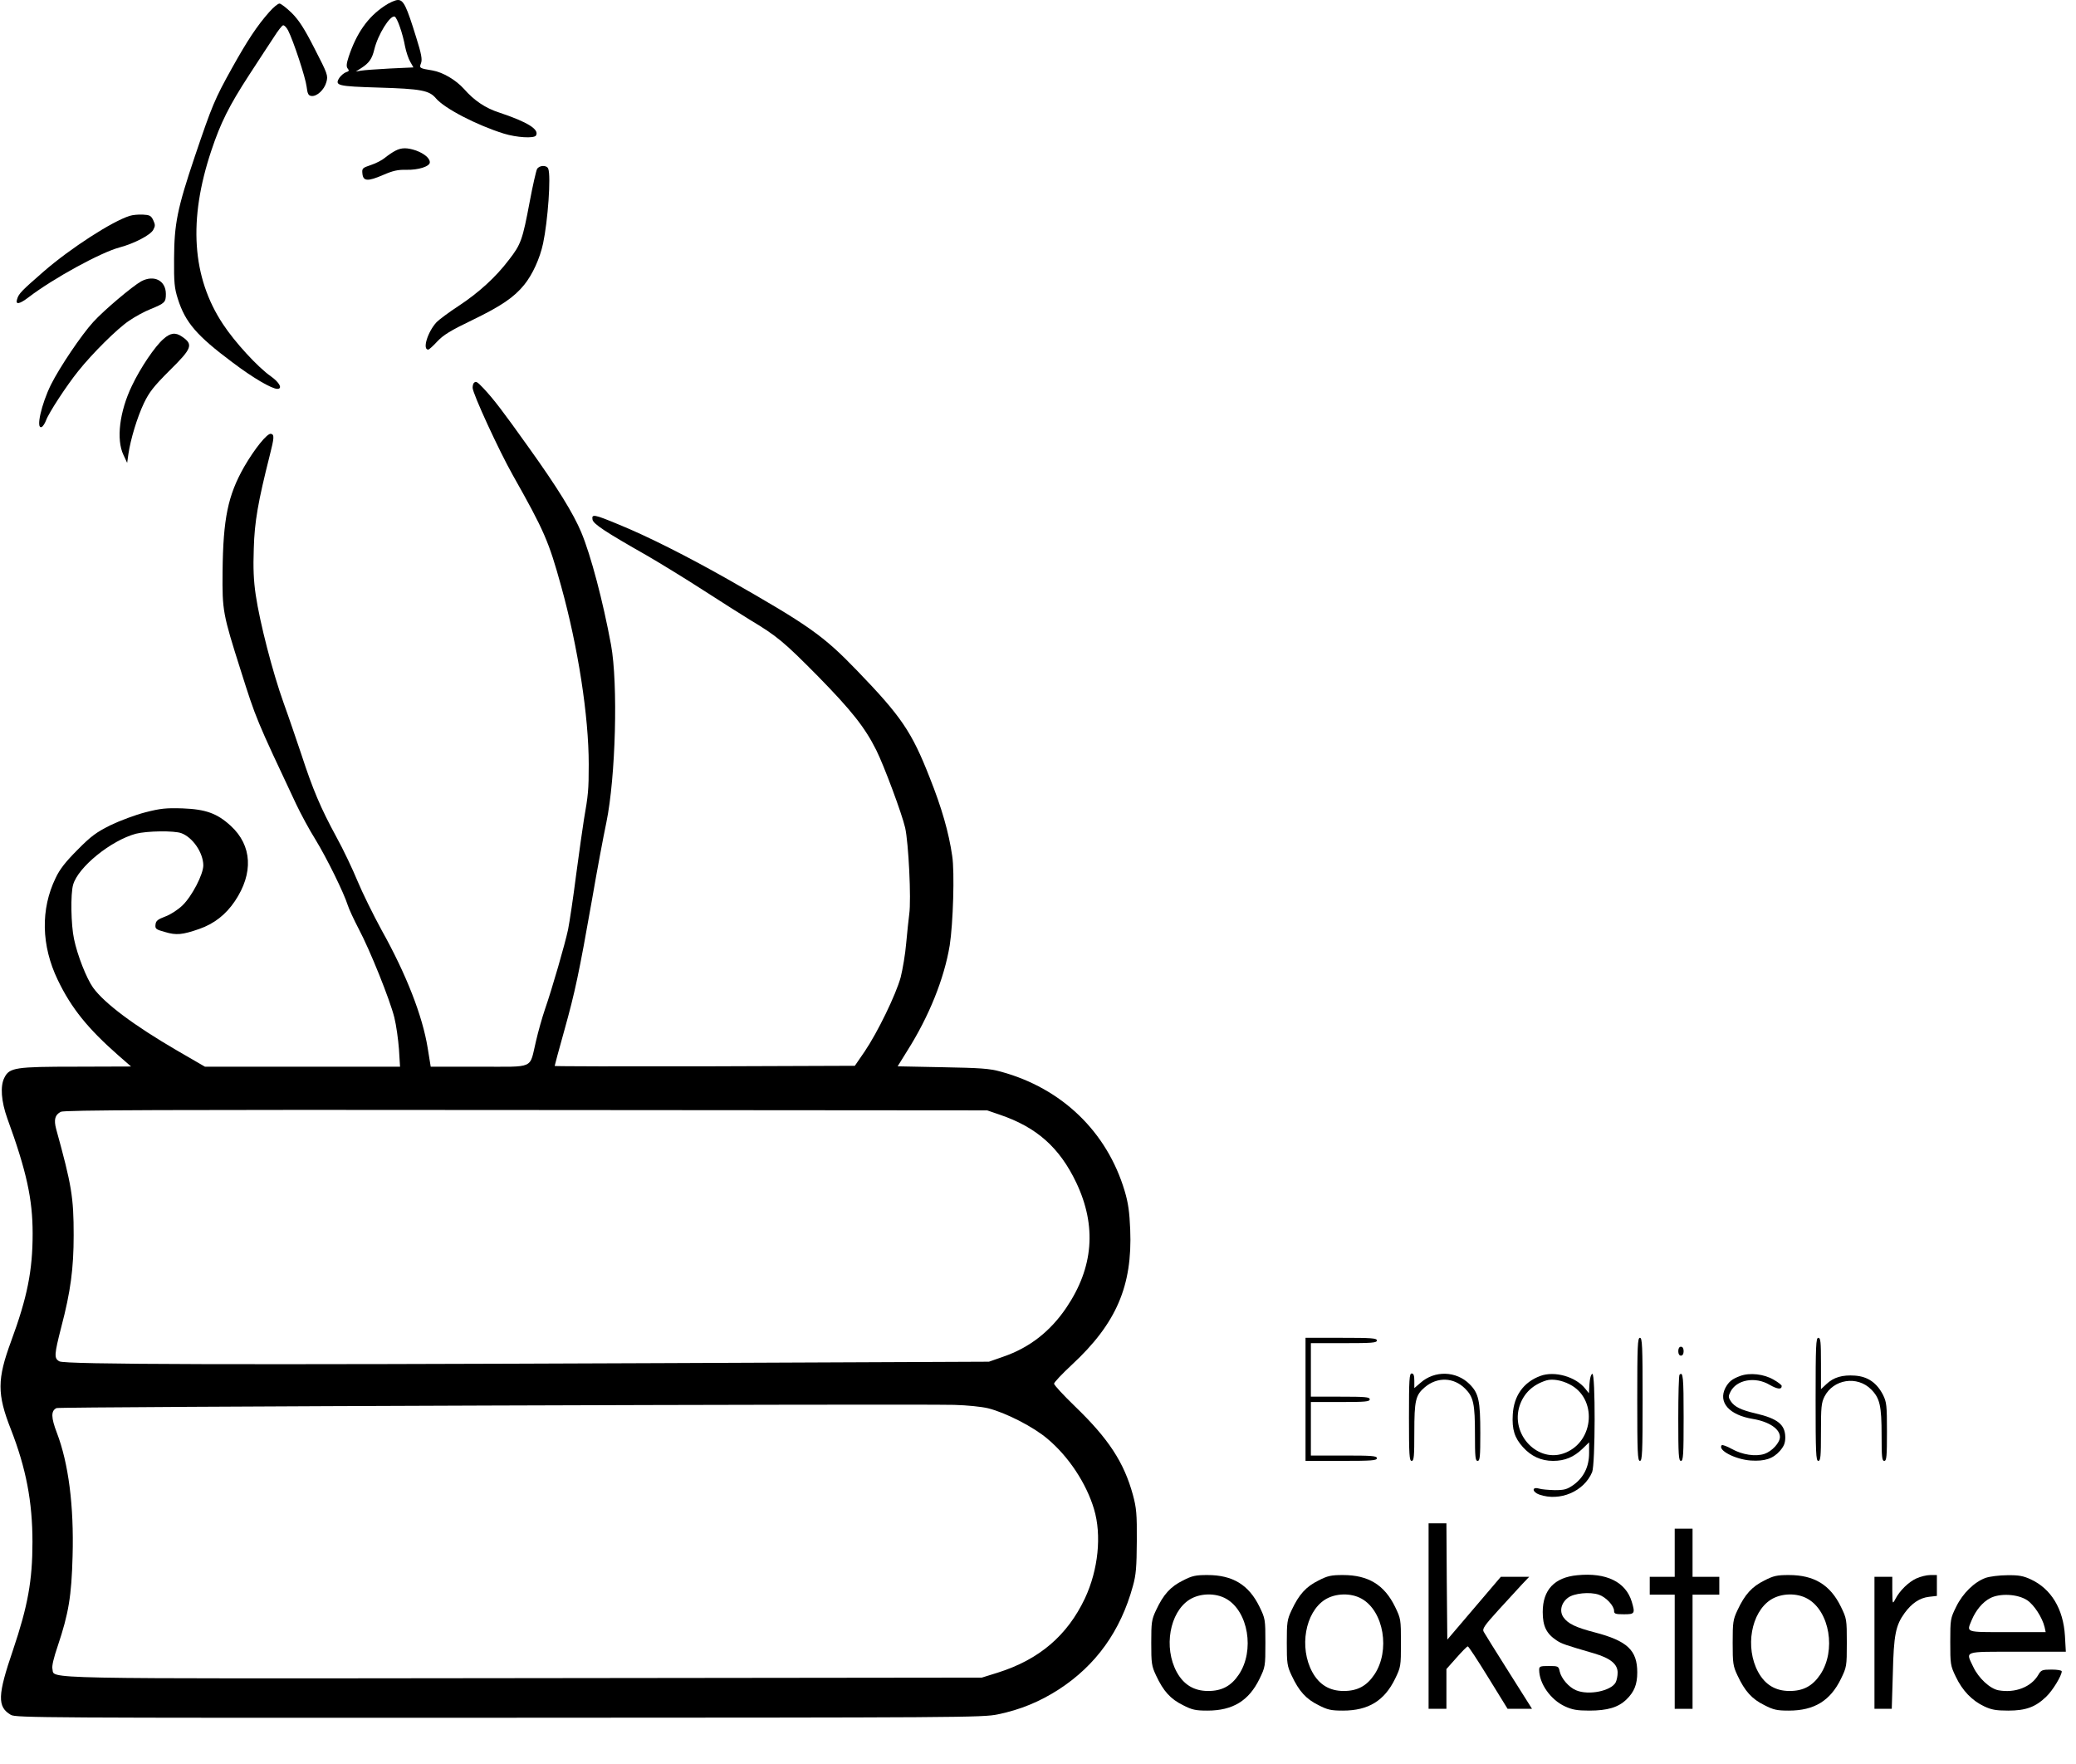 <?xml version="1.0" standalone="no"?>
<!DOCTYPE svg PUBLIC "-//W3C//DTD SVG 20010904//EN"
 "http://www.w3.org/TR/2001/REC-SVG-20010904/DTD/svg10.dtd">
<svg version="1.0" xmlns="http://www.w3.org/2000/svg"
 width="1164pt" height="989pt" viewBox="0 0 1164 989"
 preserveAspectRatio="xMidYMid meet">

<g transform="translate(0,989) scale(0.1,-0.1)"
fill="#000000" stroke="none">
<path d="M2155 9856 c-93 -62 -156 -152 -200 -284 -13 -40 -14 -56 -5 -67 9
-10 7 -15 -10 -20 -11 -4 -28 -18 -37 -31 -28 -44 -11 -48 220 -55 238 -7 284
-16 321 -60 48 -57 230 -151 381 -198 71 -22 169 -28 180 -11 21 34 -47 76
-206 129 -78 25 -141 68 -197 132 -46 51 -119 94 -177 104 -74 12 -75 13 -64
42 7 20 2 50 -27 142 -55 178 -71 211 -103 211 -14 0 -49 -15 -76 -34z m87
-117 c11 -30 24 -79 29 -109 6 -30 19 -69 29 -86 l18 -32 -131 -6 c-73 -4
-145 -9 -162 -12 l-30 -5 30 19 c45 29 61 52 74 106 20 82 88 192 114 183 6
-2 19 -28 29 -58z"/>
<path d="M1510 9823 c-69 -78 -123 -160 -209 -314 -98 -176 -112 -211 -208
-494 -99 -294 -116 -379 -117 -575 -1 -134 2 -165 21 -225 42 -133 106 -207
307 -357 115 -87 220 -148 251 -148 31 0 12 36 -36 70 -73 51 -202 191 -269
293 -174 263 -195 585 -65 973 52 156 99 250 212 424 56 85 118 182 140 214
21 33 43 62 50 64 6 2 19 -11 28 -28 30 -58 98 -265 104 -315 5 -41 10 -51 27
-53 30 -4 72 34 84 78 10 37 7 45 -66 187 -58 114 -88 160 -129 201 -29 28
-60 52 -68 52 -9 0 -34 -21 -57 -47z"/>
<path d="M2217 9045 c-16 -8 -42 -26 -58 -39 -15 -13 -51 -32 -79 -41 -48 -16
-51 -19 -48 -48 4 -44 30 -45 116 -8 55 24 83 30 128 29 70 -2 134 19 134 42
0 23 -31 49 -77 66 -50 17 -82 17 -116 -1z"/>
<path d="M3011 8942 c-5 -10 -24 -92 -41 -183 -40 -213 -49 -239 -116 -325
-75 -99 -170 -185 -284 -260 -52 -34 -107 -75 -122 -90 -50 -54 -81 -154 -47
-154 5 0 28 21 51 46 34 36 74 61 197 120 161 78 233 127 290 197 47 58 88
148 106 232 27 127 45 378 29 419 -8 22 -51 20 -63 -2z"/>
<path d="M728 8680 c-98 -30 -332 -181 -483 -312 -124 -108 -140 -124 -149
-155 -11 -33 13 -29 65 11 139 106 404 251 510 279 82 22 172 69 188 98 12 22
12 29 0 55 -12 25 -20 29 -59 31 -25 1 -57 -2 -72 -7z"/>
<path d="M792 8313 c-50 -28 -209 -162 -269 -228 -66 -72 -188 -253 -237 -351
-54 -109 -86 -251 -53 -238 7 2 18 19 25 37 15 42 115 195 181 277 79 99 219
238 285 282 32 22 86 52 120 65 80 33 86 38 86 85 0 75 -66 109 -138 71z"/>
<path d="M917 7990 c-48 -41 -130 -163 -177 -262 -70 -145 -89 -302 -48 -388
l21 -45 7 50 c12 82 49 205 87 285 30 62 54 93 144 183 127 125 134 146 69
190 -36 25 -65 21 -103 -13z"/>
<path d="M2657 7743 c-4 -3 -7 -16 -7 -27 0 -32 148 -353 226 -491 175 -310
201 -370 270 -620 95 -342 155 -729 155 -1000 0 -146 -3 -171 -27 -310 -7 -44
-27 -184 -44 -312 -16 -127 -37 -265 -45 -305 -17 -80 -89 -330 -130 -448 -14
-41 -37 -121 -50 -178 -38 -158 -1 -142 -318 -142 l-272 0 -17 105 c-29 180
-120 413 -258 660 -48 88 -109 212 -135 275 -26 63 -79 176 -120 250 -87 160
-131 264 -195 460 -27 80 -71 210 -100 290 -62 173 -133 449 -156 604 -12 80
-15 152 -11 261 4 150 24 262 89 520 26 102 27 119 7 123 -21 4 -92 -85 -150
-185 -91 -160 -118 -290 -121 -588 -2 -219 1 -236 102 -554 86 -272 86 -272
310 -748 26 -55 75 -146 109 -200 63 -103 159 -298 181 -368 7 -22 34 -80 60
-130 65 -122 176 -399 201 -499 11 -44 22 -125 26 -178 l6 -98 -547 0 -547 0
-157 91 c-242 141 -406 264 -470 352 -37 52 -88 181 -107 273 -17 79 -20 252
-5 304 28 99 212 248 352 286 63 16 215 18 255 3 64 -24 122 -109 123 -180 0
-51 -64 -174 -117 -225 -25 -24 -66 -51 -96 -62 -42 -16 -53 -24 -55 -45 -3
-24 2 -28 53 -42 63 -19 97 -16 192 17 83 29 149 80 200 156 105 156 97 312
-23 422 -76 70 -140 93 -269 98 -93 3 -125 0 -210 -22 -55 -14 -143 -47 -195
-72 -80 -40 -109 -61 -185 -138 -67 -67 -100 -109 -123 -158 -85 -175 -81
-379 12 -572 76 -158 168 -272 341 -424 l70 -61 -307 -1 c-341 0 -375 -5 -403
-61 -25 -47 -18 -134 16 -229 108 -296 142 -453 142 -645 0 -209 -30 -358
-121 -605 -78 -212 -79 -295 -1 -493 85 -218 121 -405 121 -632 0 -216 -26
-359 -109 -605 -87 -254 -89 -319 -12 -364 28 -16 182 -17 2737 -16 2592 1
2712 1 2797 19 126 26 235 71 342 140 208 135 346 327 415 579 18 64 21 107
22 252 1 153 -2 186 -22 260 -50 182 -136 314 -326 497 -64 62 -116 118 -116
126 0 7 45 55 100 106 249 231 340 442 327 758 -4 98 -11 149 -31 216 -99 332
-352 576 -694 669 -65 18 -114 21 -328 25 l-251 5 54 87 c122 193 207 404 238
591 19 122 28 411 14 501 -19 132 -59 271 -126 439 -101 258 -160 344 -407
600 -190 197 -269 253 -726 513 -226 128 -452 242 -612 307 -137 57 -151 59
-146 28 3 -25 74 -71 308 -204 74 -43 216 -130 315 -194 99 -64 216 -138 260
-165 152 -91 191 -124 381 -316 188 -192 263 -286 327 -414 44 -88 144 -357
162 -435 19 -83 35 -402 23 -485 -4 -27 -11 -101 -17 -162 -5 -62 -20 -148
-31 -192 -27 -98 -129 -308 -202 -416 l-55 -80 -841 -3 c-463 -1 -842 0 -842
2 0 3 24 92 54 199 60 215 82 317 156 737 27 157 63 350 80 430 52 253 66 776
26 995 -45 244 -113 502 -167 631 -44 105 -133 250 -295 476 -146 205 -196
270 -253 331 -36 38 -43 42 -54 30z m2948 -4102 c207 -70 336 -184 430 -382
115 -243 96 -475 -56 -700 -90 -133 -206 -224 -354 -275 l-80 -28 -1845 -8
c-2386 -10 -3337 -8 -3367 10 -31 17 -29 37 11 194 52 197 69 328 69 513 0
213 -11 280 -98 595 -14 53 -7 80 26 97 19 10 565 12 2609 10 l2585 -2 70 -24z
m-65 -1646 c100 -25 256 -105 334 -172 118 -99 217 -249 260 -393 44 -146 24
-341 -51 -501 -99 -209 -257 -343 -488 -416 l-90 -28 -2567 -3 c-2795 -3
-2629 -6 -2644 52 -4 15 7 62 30 129 61 182 77 279 83 503 8 283 -23 521 -88
691 -33 86 -34 124 -2 139 16 8 4736 24 5033 18 73 -2 152 -10 190 -19z"/>
<path d="M7320 2045 l0 -345 200 0 c171 0 200 2 200 15 0 13 -27 15 -185 15
l-185 0 0 150 0 150 165 0 c140 0 165 2 165 15 0 13 -25 15 -165 15 l-165 0 0
150 0 150 185 0 c158 0 185 2 185 15 0 13 -29 15 -200 15 l-200 0 0 -345z"/>
<path d="M9180 2045 c0 -300 2 -345 15 -345 13 0 15 45 15 345 0 300 -2 345
-15 345 -13 0 -15 -45 -15 -345z"/>
<path d="M10180 2045 c0 -300 2 -345 15 -345 13 0 15 24 15 160 0 142 2 165
20 201 50 97 183 118 261 40 49 -49 59 -91 59 -258 0 -120 2 -143 15 -143 13
0 15 25 15 163 0 149 -2 166 -22 207 -35 68 -86 103 -157 108 -71 5 -120 -9
-161 -48 l-30 -28 0 144 c0 121 -2 144 -15 144 -13 0 -15 -45 -15 -345z"/>
<path d="M9410 2315 c0 -16 6 -25 15 -25 9 0 15 9 15 25 0 16 -6 25 -15 25 -9
0 -15 -9 -15 -25z"/>
<path d="M7900 1945 c0 -211 2 -245 15 -245 13 0 15 24 15 160 0 179 7 209 59
253 70 59 162 56 226 -8 47 -47 55 -86 55 -257 0 -125 2 -148 15 -148 13 0 15
24 15 156 0 181 -9 223 -60 274 -75 75 -196 78 -275 8 l-35 -30 0 41 c0 30 -4
41 -15 41 -13 0 -15 -34 -15 -245z"/>
<path d="M8636 2176 c-94 -35 -148 -111 -154 -216 -5 -84 10 -131 57 -183 46
-51 102 -77 169 -77 66 0 116 21 165 68 l37 36 0 -60 c0 -77 -30 -137 -88
-179 -36 -25 -51 -29 -105 -29 -34 1 -74 4 -89 9 -41 11 -37 -20 3 -34 115
-40 250 17 296 126 18 45 19 557 1 551 -8 -3 -14 -26 -16 -57 l-3 -52 -20 25
c-53 68 -173 102 -253 72z m165 -47 c154 -78 139 -316 -23 -383 -152 -64 -312
101 -257 265 24 69 73 116 149 140 33 10 85 2 131 -22z"/>
<path d="M9417 2183 c-4 -3 -7 -114 -7 -245 0 -205 2 -238 15 -238 13 0 15 34
15 245 0 224 -3 258 -23 238z"/>
<path d="M9757 2176 c-46 -17 -64 -32 -83 -67 -41 -81 21 -152 155 -174 90
-15 151 -56 151 -101 0 -32 -45 -81 -87 -95 -50 -16 -124 -5 -183 28 -27 15
-52 24 -56 21 -26 -27 75 -80 163 -86 78 -5 124 10 163 54 23 27 30 44 30 77
-1 70 -42 104 -166 133 -82 19 -119 37 -140 69 -13 20 -14 28 -2 51 33 69 139
89 221 40 44 -25 67 -27 67 -6 0 5 -20 21 -45 35 -54 32 -134 41 -188 21z"/>
<path d="M8010 830 l0 -520 50 0 50 0 0 111 0 112 56 63 c31 35 59 64 64 64 4
0 56 -79 115 -175 l108 -175 68 0 69 0 -130 206 c-72 114 -135 215 -141 226
-9 16 3 34 82 121 51 56 111 121 133 145 l40 42 -79 0 -80 0 -150 -176 -150
-176 -3 326 -2 326 -50 0 -50 0 0 -520z"/>
<path d="M9390 1185 l0 -135 -70 0 -70 0 0 -50 0 -50 70 0 70 0 0 -320 0 -320
50 0 50 0 0 320 0 320 75 0 75 0 0 50 0 50 -75 0 -75 0 0 135 0 135 -50 0 -50
0 0 -135z"/>
<path d="M8844 1059 c-128 -12 -194 -82 -194 -206 0 -79 20 -121 77 -159 30
-20 49 -26 210 -73 92 -27 133 -60 133 -108 0 -19 -5 -43 -11 -55 -26 -48
-152 -74 -222 -44 -41 17 -83 66 -92 106 -6 29 -9 30 -61 30 -48 0 -54 -2 -54
-21 0 -77 64 -168 144 -205 41 -19 68 -24 137 -24 102 0 163 18 209 63 43 42
60 84 60 151 0 125 -56 177 -240 225 -104 27 -148 48 -173 83 -25 34 -14 82
25 111 33 25 122 34 172 17 40 -13 86 -62 86 -91 0 -16 7 -19 55 -19 61 0 64
4 44 71 -34 111 -143 164 -305 148z"/>
<path d="M6632 1029 c-69 -34 -109 -78 -150 -166 -25 -53 -27 -68 -27 -183 0
-115 2 -130 27 -183 41 -88 81 -132 150 -166 52 -27 72 -31 138 -31 142 0 232
55 292 178 32 66 33 70 33 202 0 132 -1 136 -33 202 -60 123 -150 178 -292
178 -66 0 -86 -4 -138 -31z m243 -102 c124 -70 161 -291 71 -425 -43 -64 -95
-92 -172 -92 -79 0 -137 35 -176 106 -75 138 -40 335 71 406 59 37 146 39 206
5z"/>
<path d="M7392 1029 c-69 -34 -109 -78 -150 -166 -25 -53 -27 -68 -27 -183 0
-115 2 -130 27 -183 41 -88 81 -132 150 -166 52 -27 72 -31 138 -31 142 0 232
55 292 178 32 66 33 70 33 202 0 132 -1 136 -33 202 -60 123 -150 178 -292
178 -66 0 -86 -4 -138 -31z m243 -102 c124 -70 161 -291 71 -425 -43 -64 -95
-92 -172 -92 -79 0 -137 35 -176 106 -75 138 -40 335 71 406 59 37 146 39 206
5z"/>
<path d="M9892 1029 c-69 -34 -109 -78 -150 -166 -25 -53 -27 -68 -27 -183 0
-115 2 -130 27 -183 41 -88 81 -132 150 -166 52 -27 72 -31 138 -31 142 0 232
55 292 178 32 66 33 70 33 202 0 132 -1 136 -33 202 -60 123 -150 178 -292
178 -66 0 -86 -4 -138 -31z m243 -102 c124 -70 161 -291 71 -425 -43 -64 -95
-92 -172 -92 -79 0 -137 35 -176 106 -75 138 -40 335 71 406 59 37 146 39 206
5z"/>
<path d="M10745 1041 c-44 -20 -94 -69 -118 -116 -16 -30 -16 -29 -17 48 l0
77 -50 0 -50 0 0 -370 0 -370 49 0 48 0 6 197 c5 218 16 271 66 340 40 55 85
85 137 91 l44 5 0 58 0 59 -37 0 c-21 0 -56 -9 -78 -19z"/>
<path d="M11133 1044 c-63 -23 -128 -86 -165 -162 -32 -65 -33 -70 -33 -197 0
-125 1 -133 31 -195 37 -78 91 -134 159 -166 40 -19 66 -24 135 -24 99 0 153
20 213 78 36 34 87 118 87 142 0 6 -25 10 -57 10 -53 0 -59 -3 -74 -29 -40
-69 -130 -104 -224 -87 -48 9 -112 69 -141 131 -43 91 -61 85 247 85 l272 0
-5 89 c-9 151 -77 264 -192 317 -41 19 -67 24 -131 23 -44 0 -99 -7 -122 -15z
m233 -125 c39 -26 85 -97 98 -151 l6 -28 -215 0 c-239 0 -229 -3 -200 67 23
55 61 101 103 123 54 29 155 24 208 -11z"/>
</g>
</svg>
